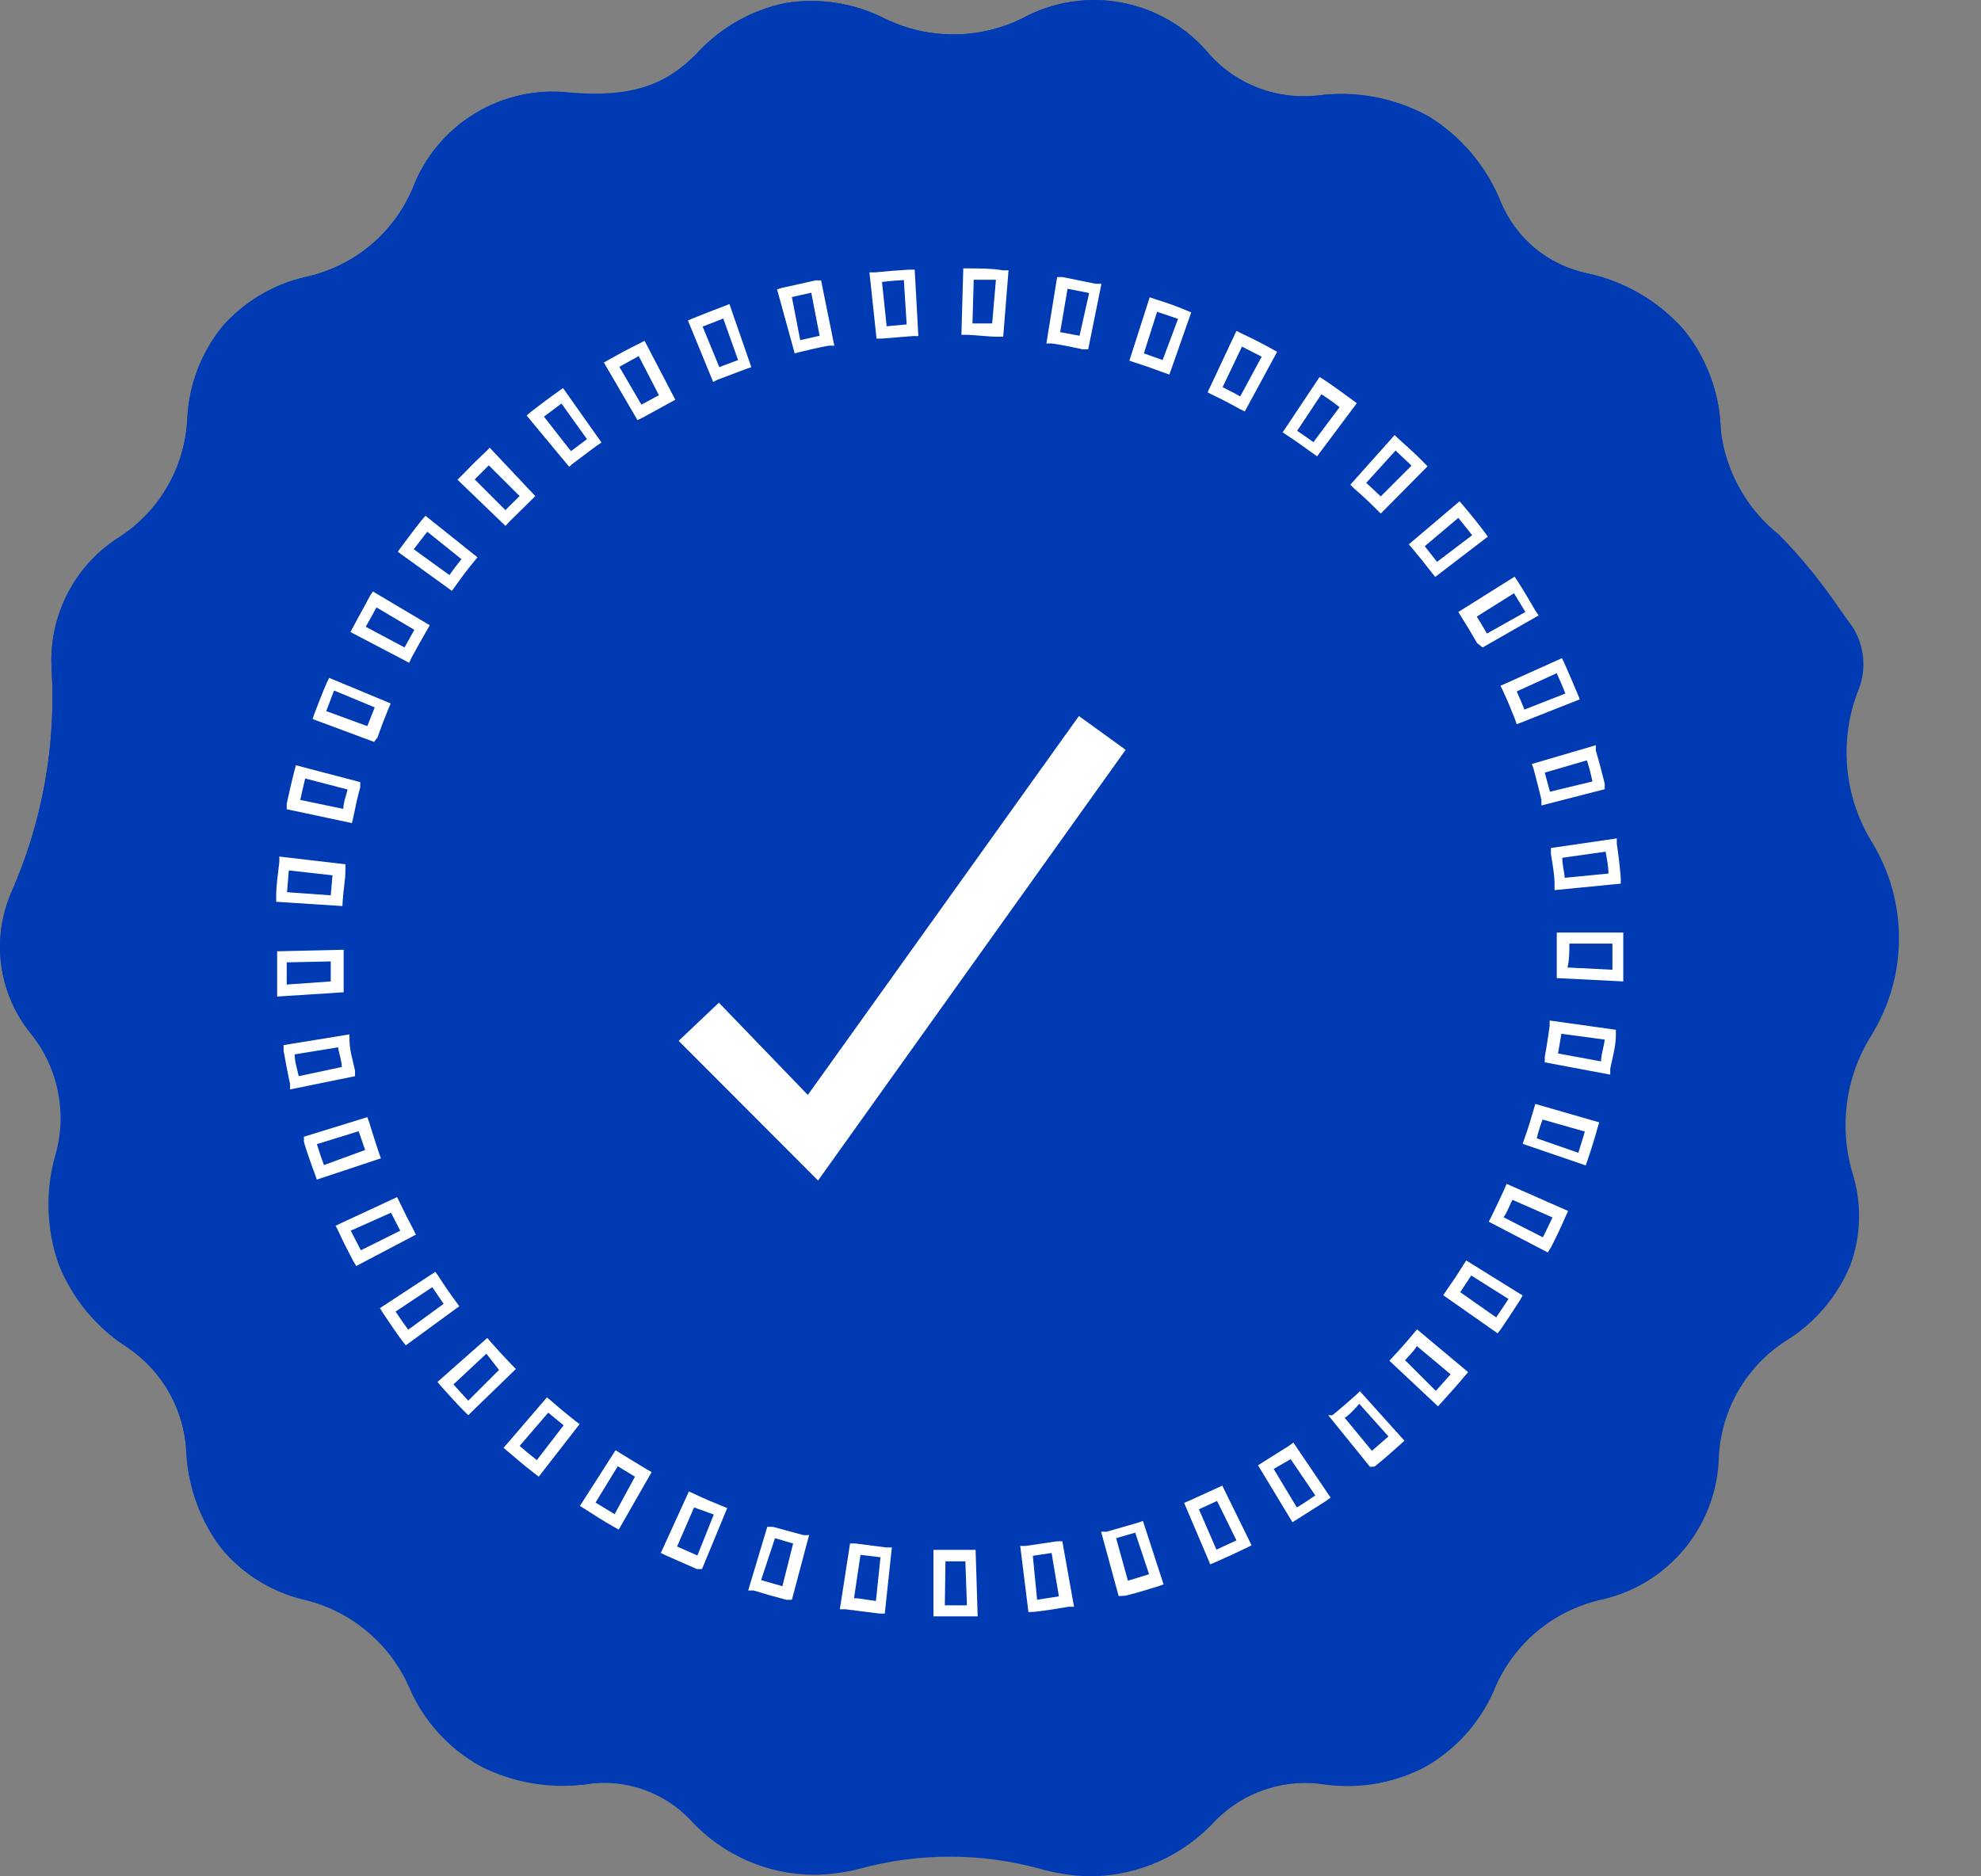 <svg width="19" height="18" viewBox="0 0 19 18" fill="none"
  xmlns="http://www.w3.org/2000/svg">
  <rect x="0" y="0" width="19" height="18" fill="#808080" stroke="none"/>
  <path d="M17.936 9.953C17.818 10.146 17.743 10.361 17.714 10.585C17.685 10.808 17.703 11.035 17.767 11.252C17.858 11.541 17.851 11.852 17.747 12.137C17.627 12.428 17.421 12.675 17.157 12.845C16.954 12.969 16.786 13.143 16.669 13.349C16.551 13.555 16.488 13.788 16.484 14.025C16.465 14.34 16.344 14.639 16.139 14.878C15.934 15.117 15.656 15.282 15.348 15.347C15.118 15.401 14.904 15.509 14.725 15.663C14.546 15.818 14.407 16.013 14.321 16.233C14.186 16.533 13.96 16.783 13.675 16.947C13.382 17.103 13.047 17.163 12.718 17.121C12.529 17.089 12.335 17.103 12.152 17.161C11.968 17.219 11.802 17.319 11.665 17.454C11.515 17.619 11.333 17.751 11.13 17.843C10.927 17.935 10.707 17.984 10.485 17.988C10.317 17.987 10.15 17.963 9.989 17.918C9.419 17.76 8.817 17.76 8.248 17.918C8.106 17.953 7.96 17.972 7.814 17.974C7.592 17.972 7.373 17.925 7.169 17.835C6.966 17.746 6.784 17.615 6.634 17.451C6.504 17.316 6.342 17.215 6.163 17.156C5.985 17.098 5.795 17.085 5.61 17.118C5.264 17.162 4.913 17.1 4.603 16.941C4.305 16.774 4.069 16.515 3.931 16.203C3.841 15.992 3.703 15.804 3.527 15.656C3.352 15.507 3.145 15.402 2.921 15.347C2.609 15.273 2.329 15.099 2.125 14.852C1.924 14.588 1.807 14.271 1.788 13.94C1.78 13.739 1.725 13.542 1.627 13.367C1.529 13.191 1.391 13.04 1.225 12.928C0.927 12.736 0.698 12.455 0.57 12.125C0.453 11.788 0.442 11.423 0.54 11.08C0.595 10.881 0.602 10.672 0.56 10.47C0.518 10.267 0.428 10.078 0.298 9.918C0.145 9.731 0.046 9.505 0.013 9.266C-0.021 9.026 0.013 8.782 0.109 8.56C0.404 7.892 0.537 7.162 0.496 6.433C0.479 6.181 0.531 5.93 0.646 5.705C0.76 5.481 0.934 5.291 1.148 5.158C1.34 5.032 1.499 4.863 1.612 4.663C1.725 4.463 1.788 4.239 1.797 4.01C1.814 3.694 1.93 3.392 2.128 3.145C2.335 2.903 2.614 2.732 2.924 2.659C3.153 2.61 3.367 2.507 3.548 2.358C3.728 2.209 3.87 2.019 3.96 1.803C4.074 1.505 4.283 1.254 4.555 1.089C4.827 0.923 5.146 0.853 5.462 0.888C6.035 0.935 6.38 0.829 6.693 0.501C6.917 0.26 7.211 0.094 7.534 0.029C7.86 -0.024 8.195 0.029 8.49 0.18C8.693 0.279 8.917 0.33 9.143 0.33C9.37 0.33 9.593 0.279 9.797 0.18C10.092 0.017 10.434 -0.038 10.765 0.026C11.095 0.09 11.393 0.267 11.606 0.528C11.736 0.67 11.897 0.779 12.077 0.846C12.257 0.913 12.451 0.937 12.642 0.915C13.007 0.867 13.378 0.938 13.701 1.115C14.015 1.308 14.258 1.597 14.395 1.938C14.466 2.11 14.579 2.262 14.722 2.381C14.866 2.499 15.036 2.582 15.218 2.62C15.575 2.695 15.898 2.882 16.142 3.154C16.37 3.43 16.498 3.776 16.504 4.134C16.554 4.527 16.755 4.885 17.065 5.131C17.284 5.355 17.481 5.598 17.655 5.857L17.77 6.017C17.825 6.104 17.858 6.202 17.869 6.305C17.879 6.407 17.866 6.511 17.829 6.607C17.733 6.845 17.695 7.103 17.717 7.36C17.739 7.616 17.821 7.864 17.956 8.082C18.128 8.365 18.217 8.69 18.213 9.021C18.21 9.351 18.113 9.674 17.936 9.953Z" fill="#003BB3"/>
  <path d="M17.95 8.085C17.815 7.866 17.733 7.619 17.711 7.363C17.689 7.106 17.727 6.848 17.823 6.61C17.86 6.513 17.873 6.41 17.863 6.308C17.853 6.205 17.819 6.107 17.765 6.02L17.649 5.86C17.475 5.601 17.278 5.358 17.059 5.134C16.751 4.886 16.551 4.527 16.504 4.134C16.497 3.777 16.369 3.433 16.142 3.157C15.898 2.885 15.575 2.698 15.218 2.623C15.036 2.584 14.866 2.502 14.722 2.384C14.579 2.265 14.466 2.113 14.395 1.941C14.258 1.6 14.015 1.311 13.701 1.118C13.378 0.941 13.007 0.87 12.642 0.917C12.451 0.939 12.257 0.916 12.077 0.849C11.897 0.781 11.736 0.673 11.606 0.531C11.393 0.27 11.096 0.091 10.765 0.027C10.435 -0.037 10.092 0.017 9.797 0.18C9.593 0.279 9.37 0.33 9.143 0.33C8.917 0.33 8.693 0.279 8.49 0.18C8.195 0.029 7.86 -0.024 7.534 0.029C7.209 0.098 6.915 0.267 6.693 0.513C6.38 0.841 6.035 0.947 5.462 0.888C5.146 0.852 4.827 0.923 4.556 1.088C4.284 1.253 4.074 1.503 3.96 1.8C3.87 2.016 3.729 2.207 3.548 2.357C3.368 2.506 3.154 2.61 2.924 2.658C2.615 2.73 2.336 2.897 2.128 3.136C1.93 3.383 1.814 3.685 1.797 4.001C1.788 4.23 1.725 4.454 1.612 4.654C1.499 4.854 1.34 5.023 1.148 5.149C0.934 5.283 0.76 5.472 0.646 5.696C0.531 5.921 0.479 6.172 0.496 6.424C0.538 7.157 0.405 7.889 0.109 8.56C0.013 8.782 -0.021 9.026 0.013 9.266C0.046 9.505 0.145 9.731 0.298 9.918C0.427 10.079 0.515 10.268 0.555 10.471C0.596 10.673 0.588 10.882 0.531 11.08C0.433 11.423 0.444 11.788 0.561 12.125C0.691 12.456 0.924 12.737 1.225 12.928C1.392 13.041 1.531 13.192 1.628 13.369C1.726 13.546 1.781 13.744 1.788 13.946C1.807 14.276 1.924 14.594 2.125 14.857C2.33 15.103 2.61 15.275 2.921 15.347C3.145 15.398 3.354 15.501 3.531 15.647C3.709 15.793 3.849 15.978 3.942 16.188C4.081 16.5 4.317 16.759 4.615 16.926C4.92 17.088 5.266 17.155 5.61 17.118C5.794 17.088 5.983 17.104 6.16 17.164C6.337 17.224 6.497 17.327 6.625 17.463C6.775 17.627 6.958 17.757 7.161 17.847C7.364 17.937 7.583 17.984 7.805 17.985C7.951 17.984 8.097 17.965 8.239 17.929C8.809 17.772 9.41 17.772 9.98 17.929C10.141 17.975 10.308 17.999 10.476 18C10.698 17.996 10.918 17.946 11.121 17.855C11.324 17.763 11.506 17.631 11.656 17.466C11.792 17.327 11.96 17.223 12.145 17.162C12.33 17.102 12.526 17.086 12.718 17.118C13.047 17.16 13.382 17.1 13.675 16.944C13.959 16.781 14.185 16.532 14.321 16.233C14.407 16.013 14.546 15.818 14.725 15.663C14.904 15.509 15.118 15.401 15.348 15.347C15.655 15.281 15.932 15.115 16.136 14.876C16.34 14.636 16.46 14.336 16.478 14.022C16.482 13.785 16.545 13.552 16.663 13.346C16.78 13.139 16.948 12.966 17.151 12.842C17.415 12.672 17.621 12.425 17.741 12.134C17.845 11.849 17.852 11.538 17.762 11.248C17.697 11.032 17.679 10.805 17.708 10.582C17.737 10.358 17.812 10.143 17.93 9.95C18.106 9.672 18.202 9.35 18.206 9.021C18.209 8.691 18.121 8.367 17.95 8.085ZM17.679 9.811C17.542 10.038 17.455 10.291 17.422 10.554C17.389 10.817 17.411 11.083 17.487 11.337C17.564 11.574 17.557 11.83 17.466 12.062C17.376 12.293 17.208 12.487 16.991 12.609C16.753 12.759 16.555 12.967 16.416 13.212C16.277 13.458 16.201 13.734 16.195 14.017C16.179 14.268 16.082 14.508 15.918 14.699C15.754 14.89 15.532 15.022 15.286 15.076C15.014 15.134 14.761 15.257 14.547 15.435C14.334 15.612 14.166 15.838 14.058 16.094C13.954 16.345 13.768 16.554 13.53 16.686C13.292 16.819 13.017 16.867 12.748 16.823C12.515 16.786 12.276 16.805 12.052 16.877C11.827 16.95 11.623 17.075 11.455 17.242C11.286 17.435 11.063 17.575 10.815 17.643C10.567 17.712 10.305 17.707 10.06 17.628C9.771 17.548 9.474 17.508 9.174 17.507C8.836 17.51 8.499 17.554 8.171 17.64C8.054 17.672 7.933 17.688 7.811 17.687C7.63 17.686 7.451 17.647 7.286 17.573C7.121 17.499 6.973 17.391 6.852 17.257C6.692 17.088 6.495 16.961 6.275 16.885C6.056 16.81 5.821 16.788 5.592 16.823C5.31 16.871 5.021 16.823 4.769 16.687C4.518 16.552 4.319 16.335 4.205 16.073C4.095 15.824 3.929 15.603 3.719 15.43C3.509 15.256 3.261 15.134 2.995 15.073C2.733 15.015 2.498 14.87 2.33 14.66C2.161 14.451 2.069 14.191 2.069 13.922C2.06 13.678 1.993 13.44 1.876 13.226C1.758 13.012 1.591 12.829 1.39 12.691C1.135 12.537 0.94 12.301 0.837 12.022C0.734 11.743 0.73 11.437 0.823 11.154C0.889 10.912 0.897 10.659 0.846 10.413C0.794 10.168 0.686 9.938 0.528 9.744C0.406 9.597 0.326 9.419 0.298 9.231C0.269 9.042 0.293 8.849 0.366 8.672C0.681 7.963 0.821 7.189 0.776 6.415C0.764 6.214 0.806 6.014 0.899 5.836C0.991 5.658 1.13 5.508 1.301 5.403C1.53 5.253 1.719 5.051 1.854 4.813C1.989 4.576 2.065 4.309 2.077 4.037C2.082 3.777 2.176 3.528 2.344 3.331C2.512 3.133 2.743 3 2.998 2.954C3.27 2.895 3.524 2.772 3.737 2.594C3.951 2.416 4.119 2.189 4.226 1.933C4.315 1.692 4.482 1.488 4.7 1.352C4.918 1.217 5.174 1.157 5.43 1.183C5.696 1.232 5.97 1.214 6.227 1.131C6.485 1.049 6.718 0.903 6.905 0.708C7.081 0.502 7.322 0.363 7.587 0.314C7.853 0.264 8.128 0.307 8.366 0.436C8.607 0.555 8.872 0.617 9.14 0.617C9.409 0.617 9.674 0.555 9.915 0.436C10.156 0.302 10.437 0.257 10.707 0.311C10.978 0.365 11.22 0.514 11.39 0.732C11.55 0.905 11.748 1.039 11.97 1.122C12.191 1.204 12.428 1.233 12.662 1.207C12.969 1.152 13.285 1.209 13.553 1.367C13.822 1.525 14.025 1.774 14.126 2.068C14.216 2.282 14.355 2.47 14.534 2.618C14.712 2.765 14.924 2.867 15.15 2.915C15.446 2.963 15.716 3.114 15.91 3.342C16.105 3.571 16.212 3.861 16.212 4.16C16.265 4.624 16.498 5.048 16.861 5.341C17.065 5.553 17.249 5.782 17.413 6.025L17.526 6.185C17.552 6.231 17.568 6.283 17.572 6.337C17.576 6.391 17.569 6.444 17.549 6.495C17.436 6.776 17.392 7.081 17.42 7.383C17.447 7.685 17.546 7.976 17.708 8.233C17.854 8.472 17.928 8.747 17.923 9.026C17.917 9.306 17.833 9.578 17.679 9.811Z" fill="#003BB3"/>
  <path d="M6.509 9.985L6.895 9.619L7.748 10.504L10.348 6.869L10.796 7.193L7.846 11.325L6.509 9.985Z" fill="white"/>
  <path d="M9.097 15.506H8.953V14.868H9.357L9.377 15.506H9.082H9.097ZM9.062 15.4H9.274L9.259 14.978H9.068L9.062 15.4ZM8.486 15.479H8.433L8.109 15.438H8.055L8.153 14.807H8.206L8.501 14.845H8.554L8.486 15.479ZM8.191 15.332C8.259 15.332 8.33 15.352 8.401 15.358L8.445 14.939L8.253 14.916L8.191 15.332ZM9.864 15.465L9.785 14.83H9.841L10.136 14.786H10.189L10.301 15.414H10.248C10.142 15.432 10.033 15.45 9.926 15.462L9.864 15.465ZM9.906 14.925L9.947 15.347L10.156 15.314L10.086 14.898L9.906 14.925ZM7.595 15.347H7.542C7.439 15.32 7.332 15.29 7.229 15.258H7.176L7.359 14.647H7.412L7.707 14.727H7.76L7.595 15.347ZM7.3 15.158L7.504 15.217L7.607 14.807L7.433 14.756L7.3 15.158ZM10.729 15.311L10.561 14.694H10.614L10.909 14.609L10.962 14.591L11.16 15.199L11.11 15.217C11.006 15.249 10.9 15.282 10.794 15.308L10.729 15.311ZM10.705 14.756L10.818 15.164L11.021 15.102L10.888 14.703L10.705 14.756ZM6.733 15.052H6.683L6.388 14.922L6.338 14.898L6.607 14.308L6.654 14.329C6.745 14.373 6.837 14.411 6.925 14.447L6.975 14.467L6.733 15.052ZM6.494 14.836L6.689 14.922L6.846 14.529L6.657 14.461L6.494 14.836ZM11.608 15.007L11.357 14.417L11.408 14.396L11.673 14.275L11.723 14.252L12.004 14.824L11.957 14.848C11.859 14.895 11.759 14.942 11.662 14.984L11.608 15.007ZM11.499 14.479L11.667 14.866L11.859 14.777L11.673 14.399L11.499 14.479ZM5.934 14.674L5.887 14.647C5.792 14.594 5.701 14.535 5.609 14.476L5.562 14.447L5.904 13.912L5.951 13.942L6.202 14.095L6.25 14.122L5.934 14.674ZM5.712 14.414L5.895 14.526L6.09 14.166L5.925 14.066L5.712 14.414ZM12.396 14.603L12.066 14.057L12.113 14.027L12.361 13.871L12.405 13.839L12.762 14.367L12.718 14.399L12.444 14.573L12.396 14.603ZM12.216 14.092L12.438 14.461C12.497 14.426 12.556 14.387 12.615 14.346L12.379 13.998L12.216 14.092ZM5.167 14.166L5.122 14.131C5.037 14.066 4.954 13.995 4.871 13.924L4.83 13.889L5.246 13.405L5.288 13.44C5.361 13.505 5.438 13.567 5.515 13.629L5.559 13.662L5.167 14.166ZM4.984 13.871C5.037 13.918 5.093 13.963 5.149 14.007L5.406 13.673L5.258 13.552L4.984 13.871ZM13.14 14.072L12.739 13.576H12.78C12.857 13.514 12.93 13.449 13.004 13.384L13.043 13.346L13.47 13.821L13.432 13.856C13.349 13.931 13.267 14.002 13.184 14.069L13.14 14.072ZM12.889 13.591L13.158 13.918L13.317 13.78L13.037 13.467C12.986 13.526 12.939 13.576 12.889 13.608V13.591ZM4.491 13.576L4.452 13.538C4.376 13.461 4.302 13.378 4.231 13.299L4.196 13.257L4.674 12.835L4.709 12.877C4.774 12.95 4.842 13.024 4.91 13.095L4.948 13.133L4.491 13.576ZM4.349 13.281L4.491 13.437L4.786 13.142L4.665 12.986L4.349 13.281ZM13.792 13.491L13.326 13.054L13.361 13.015C13.428 12.944 13.493 12.871 13.556 12.794L13.591 12.753L14.081 13.163L14.046 13.204C13.975 13.29 13.901 13.37 13.83 13.449L13.792 13.491ZM13.476 13.048L13.771 13.343L13.913 13.184L13.588 12.912C13.577 12.942 13.532 12.986 13.488 13.036L13.476 13.048ZM3.892 12.906L3.859 12.865C3.794 12.776 3.732 12.685 3.673 12.596L3.644 12.549L4.175 12.201L4.207 12.245C4.258 12.325 4.314 12.408 4.373 12.487L4.405 12.531L3.892 12.906ZM3.794 12.582C3.833 12.641 3.874 12.7 3.915 12.756L4.255 12.508L4.146 12.348L3.794 12.582ZM14.364 12.791L13.842 12.425L13.872 12.381C13.928 12.301 13.984 12.219 14.034 12.136L14.063 12.092L14.604 12.428L14.577 12.475C14.518 12.567 14.459 12.658 14.397 12.747L14.364 12.791ZM14.005 12.396L14.35 12.638C14.391 12.579 14.429 12.52 14.468 12.461L14.111 12.236L14.005 12.396ZM3.417 12.145L3.39 12.101C3.34 12.006 3.29 11.909 3.243 11.806L3.219 11.758L3.809 11.484L3.833 11.534C3.874 11.62 3.918 11.708 3.966 11.797L3.989 11.844L3.417 12.145ZM3.364 11.806L3.461 11.994L3.839 11.806L3.75 11.634L3.364 11.806ZM14.845 12.015L14.279 11.72L14.303 11.673C14.347 11.584 14.388 11.496 14.429 11.407L14.45 11.357L15.04 11.617L15.017 11.667C14.975 11.764 14.928 11.864 14.878 11.962L14.845 12.015ZM14.424 11.679L14.798 11.87C14.831 11.806 14.86 11.741 14.89 11.679L14.506 11.51C14.48 11.558 14.462 11.617 14.424 11.673V11.679ZM3.039 11.316L3.021 11.265C2.982 11.161 2.946 11.058 2.915 10.956V10.905L3.523 10.717L3.541 10.767C3.57 10.861 3.6 10.956 3.635 11.062L3.653 11.112L3.039 11.316ZM3.039 10.976C3.06 11.044 3.083 11.112 3.107 11.177L3.502 11.032L3.44 10.852L3.039 10.976ZM15.209 11.18L14.604 10.973L14.621 10.923C14.654 10.832 14.683 10.737 14.71 10.643L14.725 10.59L15.338 10.767L15.323 10.817C15.294 10.923 15.262 11.027 15.226 11.13L15.209 11.18ZM14.739 10.92L15.138 11.059C15.158 10.991 15.182 10.923 15.2 10.855L14.795 10.74C14.778 10.784 14.757 10.847 14.739 10.92ZM2.782 10.451V10.398C2.759 10.295 2.738 10.185 2.72 10.079V10.026L3.352 9.923V9.976C3.352 10.073 3.384 10.171 3.405 10.271V10.324L2.782 10.451ZM2.826 10.115C2.826 10.185 2.85 10.253 2.865 10.324L3.278 10.236C3.278 10.174 3.251 10.109 3.243 10.047L2.826 10.115ZM15.444 10.309L14.816 10.191V10.138C14.834 10.044 14.848 9.946 14.863 9.843V9.79L15.498 9.879V9.932C15.498 10.038 15.465 10.147 15.444 10.253V10.309ZM14.943 10.106L15.356 10.182C15.356 10.115 15.383 10.044 15.391 9.973L14.975 9.917C14.966 9.979 14.955 10.035 14.943 10.106ZM2.658 9.56V9.507C2.658 9.398 2.658 9.288 2.658 9.179V9.126L3.296 9.111V9.167C3.296 9.265 3.296 9.362 3.296 9.462V9.519L2.658 9.56ZM2.75 9.232V9.445L3.172 9.415C3.172 9.35 3.172 9.285 3.172 9.223L2.75 9.232ZM15.569 9.415L14.931 9.383V9.33C14.931 9.232 14.931 9.135 14.931 9.035V8.946H15.569V9.038C15.569 9.147 15.569 9.259 15.569 9.365V9.415ZM15.046 9.282L15.465 9.303C15.465 9.22 15.465 9.135 15.465 9.052H15.052C15.052 9.129 15.052 9.206 15.034 9.282H15.046ZM3.284 8.692L2.649 8.651V8.595C2.649 8.489 2.667 8.38 2.679 8.27V8.217L3.313 8.291V8.344C3.313 8.441 3.293 8.542 3.287 8.639L3.284 8.692ZM2.753 8.559L3.172 8.589L3.189 8.397L2.77 8.35L2.753 8.559ZM14.91 8.539V8.486C14.91 8.388 14.89 8.288 14.875 8.191V8.135L15.507 8.043V8.096C15.524 8.205 15.536 8.315 15.545 8.421V8.477L14.91 8.539ZM14.984 8.229C14.984 8.294 15.002 8.356 15.008 8.421L15.427 8.38C15.427 8.312 15.412 8.241 15.4 8.17L14.984 8.229ZM3.375 7.896L2.75 7.763V7.71C2.773 7.606 2.797 7.497 2.824 7.394L2.838 7.341L3.455 7.503V7.553C3.428 7.648 3.408 7.745 3.387 7.848L3.375 7.896ZM2.88 7.674L3.293 7.76C3.293 7.698 3.319 7.636 3.334 7.574L2.927 7.468C2.909 7.541 2.894 7.612 2.88 7.674ZM14.784 7.727V7.674C14.763 7.58 14.736 7.482 14.71 7.379L14.692 7.329L15.306 7.149V7.202C15.338 7.308 15.365 7.415 15.391 7.518V7.571L14.784 7.727ZM14.816 7.412C14.834 7.474 14.848 7.536 14.866 7.595L15.273 7.497C15.26 7.43 15.242 7.362 15.22 7.294L14.816 7.412ZM3.588 7.117L2.998 6.898L3.015 6.848C3.054 6.748 3.092 6.644 3.133 6.553L3.157 6.503L3.747 6.748L3.726 6.798C3.688 6.889 3.653 6.981 3.62 7.075L3.588 7.117ZM3.127 6.821L3.523 6.966L3.594 6.786L3.204 6.624C3.178 6.695 3.151 6.762 3.127 6.827V6.821ZM14.547 6.948L14.53 6.898C14.494 6.807 14.456 6.715 14.415 6.627L14.391 6.579L14.981 6.314L15.005 6.364C15.049 6.464 15.093 6.565 15.132 6.659L15.152 6.709L14.547 6.948ZM14.547 6.633C14.574 6.692 14.598 6.748 14.621 6.807L15.014 6.653C14.987 6.588 14.961 6.523 14.931 6.458L14.547 6.633ZM3.924 6.358L3.361 6.063L3.387 6.016C3.437 5.918 3.493 5.824 3.546 5.721L3.576 5.674L4.122 5.998L4.095 6.045C4.045 6.131 3.998 6.216 3.951 6.302L3.924 6.358ZM3.508 6.013L3.88 6.211L3.974 6.042L3.611 5.827L3.508 6.013ZM14.22 6.211L14.167 6.169C14.12 6.087 14.069 6.001 14.016 5.918L13.987 5.871L14.527 5.532L14.556 5.576C14.615 5.668 14.671 5.762 14.725 5.856L14.757 5.904L14.22 6.211ZM14.164 5.915C14.196 5.969 14.232 6.025 14.261 6.078L14.63 5.871L14.521 5.691L14.164 5.915ZM4.334 5.668L3.815 5.293L3.847 5.249C3.912 5.163 3.977 5.074 4.045 4.989L4.081 4.948L4.579 5.346L4.544 5.39C4.482 5.464 4.423 5.544 4.367 5.623L4.334 5.668ZM3.968 5.269L4.311 5.517C4.346 5.464 4.388 5.414 4.426 5.364L4.098 5.101L3.968 5.269ZM13.765 5.535L13.733 5.494C13.674 5.417 13.609 5.337 13.547 5.263L13.512 5.222L13.999 4.809L14.034 4.85C14.105 4.933 14.173 5.018 14.238 5.104L14.27 5.148L13.765 5.535ZM13.665 5.24L13.783 5.39L14.12 5.134L13.987 4.968L13.665 5.24ZM4.848 5.045L4.388 4.602L4.426 4.564C4.503 4.484 4.579 4.408 4.659 4.334L4.697 4.295L5.134 4.759L5.096 4.797L4.886 5.004L4.848 5.045ZM4.553 4.599L4.848 4.894C4.892 4.847 4.939 4.803 4.984 4.759L4.688 4.464L4.553 4.599ZM13.243 4.927L13.205 4.889C13.137 4.821 13.066 4.753 12.989 4.688L12.951 4.65L13.376 4.174L13.414 4.21C13.497 4.284 13.577 4.357 13.653 4.434L13.692 4.473L13.243 4.927ZM13.104 4.632L13.243 4.762L13.538 4.467L13.385 4.322L13.104 4.632ZM5.459 4.478L5.051 3.986L5.093 3.95C5.178 3.885 5.267 3.817 5.355 3.755L5.4 3.723L5.769 4.245L5.724 4.275L5.488 4.452L5.459 4.478ZM5.217 3.997L5.476 4.328L5.63 4.213L5.385 3.871L5.217 3.997ZM12.632 4.378L12.588 4.346C12.511 4.29 12.429 4.231 12.346 4.177L12.302 4.148L12.656 3.617L12.703 3.646C12.792 3.705 12.88 3.77 12.969 3.835L13.013 3.868L12.632 4.378ZM12.441 4.133C12.494 4.169 12.547 4.204 12.597 4.242L12.848 3.906C12.792 3.862 12.733 3.82 12.674 3.782L12.441 4.133ZM6.114 4.03L5.792 3.478L5.839 3.451C5.934 3.398 6.028 3.345 6.134 3.295L6.182 3.269L6.477 3.835L6.427 3.862L6.17 4.003L6.114 4.03ZM5.94 3.519L6.152 3.882L6.32 3.791L6.126 3.416L5.94 3.519ZM11.939 3.947L11.892 3.924C11.806 3.876 11.717 3.829 11.629 3.788L11.582 3.764L11.859 3.174L11.906 3.198C12.007 3.245 12.105 3.295 12.201 3.348L12.249 3.375L11.939 3.947ZM11.726 3.714C11.783 3.744 11.838 3.77 11.895 3.803L12.101 3.422L11.912 3.325L11.726 3.714ZM6.84 3.664L6.598 3.074L6.648 3.053C6.748 3.012 6.849 2.973 6.943 2.938L6.996 2.917L7.206 3.522L7.155 3.54L6.881 3.643L6.84 3.664ZM6.739 3.133L6.899 3.522L7.079 3.454L6.937 3.056L6.739 3.133ZM11.216 3.593L11.163 3.575C11.071 3.54 10.98 3.508 10.885 3.478L10.832 3.46L11.027 2.852L11.08 2.87C11.184 2.902 11.283 2.937 11.375 2.976L11.425 2.997L11.216 3.593ZM10.971 3.39L11.151 3.454L11.299 3.059L11.098 2.991L10.971 3.39ZM7.622 3.39L7.453 2.776L7.504 2.761L7.822 2.69H7.875L8.002 3.316H7.949C7.852 3.333 7.757 3.357 7.654 3.381L7.622 3.39ZM7.595 2.85L7.675 3.263L7.861 3.221L7.781 2.808C7.722 2.82 7.654 2.838 7.583 2.852L7.595 2.85ZM10.437 3.351H10.384C10.289 3.33 10.192 3.31 10.089 3.295H10.036L10.139 2.658H10.192L10.511 2.723H10.564L10.437 3.351ZM10.168 3.186L10.354 3.221L10.446 2.811L10.239 2.77L10.168 3.186ZM8.407 3.248L8.339 2.613H8.392C8.5 2.602 8.609 2.593 8.719 2.587H8.773L8.808 3.224H8.755L8.46 3.248H8.407ZM8.46 2.711L8.504 3.13L8.696 3.112L8.669 2.687C8.598 2.69 8.528 2.696 8.46 2.705V2.711ZM9.622 3.23H9.569C9.472 3.23 9.375 3.215 9.274 3.212H9.221L9.239 2.575H9.295C9.401 2.575 9.513 2.575 9.619 2.593H9.673L9.622 3.23ZM9.327 3.103H9.516L9.552 2.684H9.339L9.327 3.103Z" fill="white"/>
</svg>
